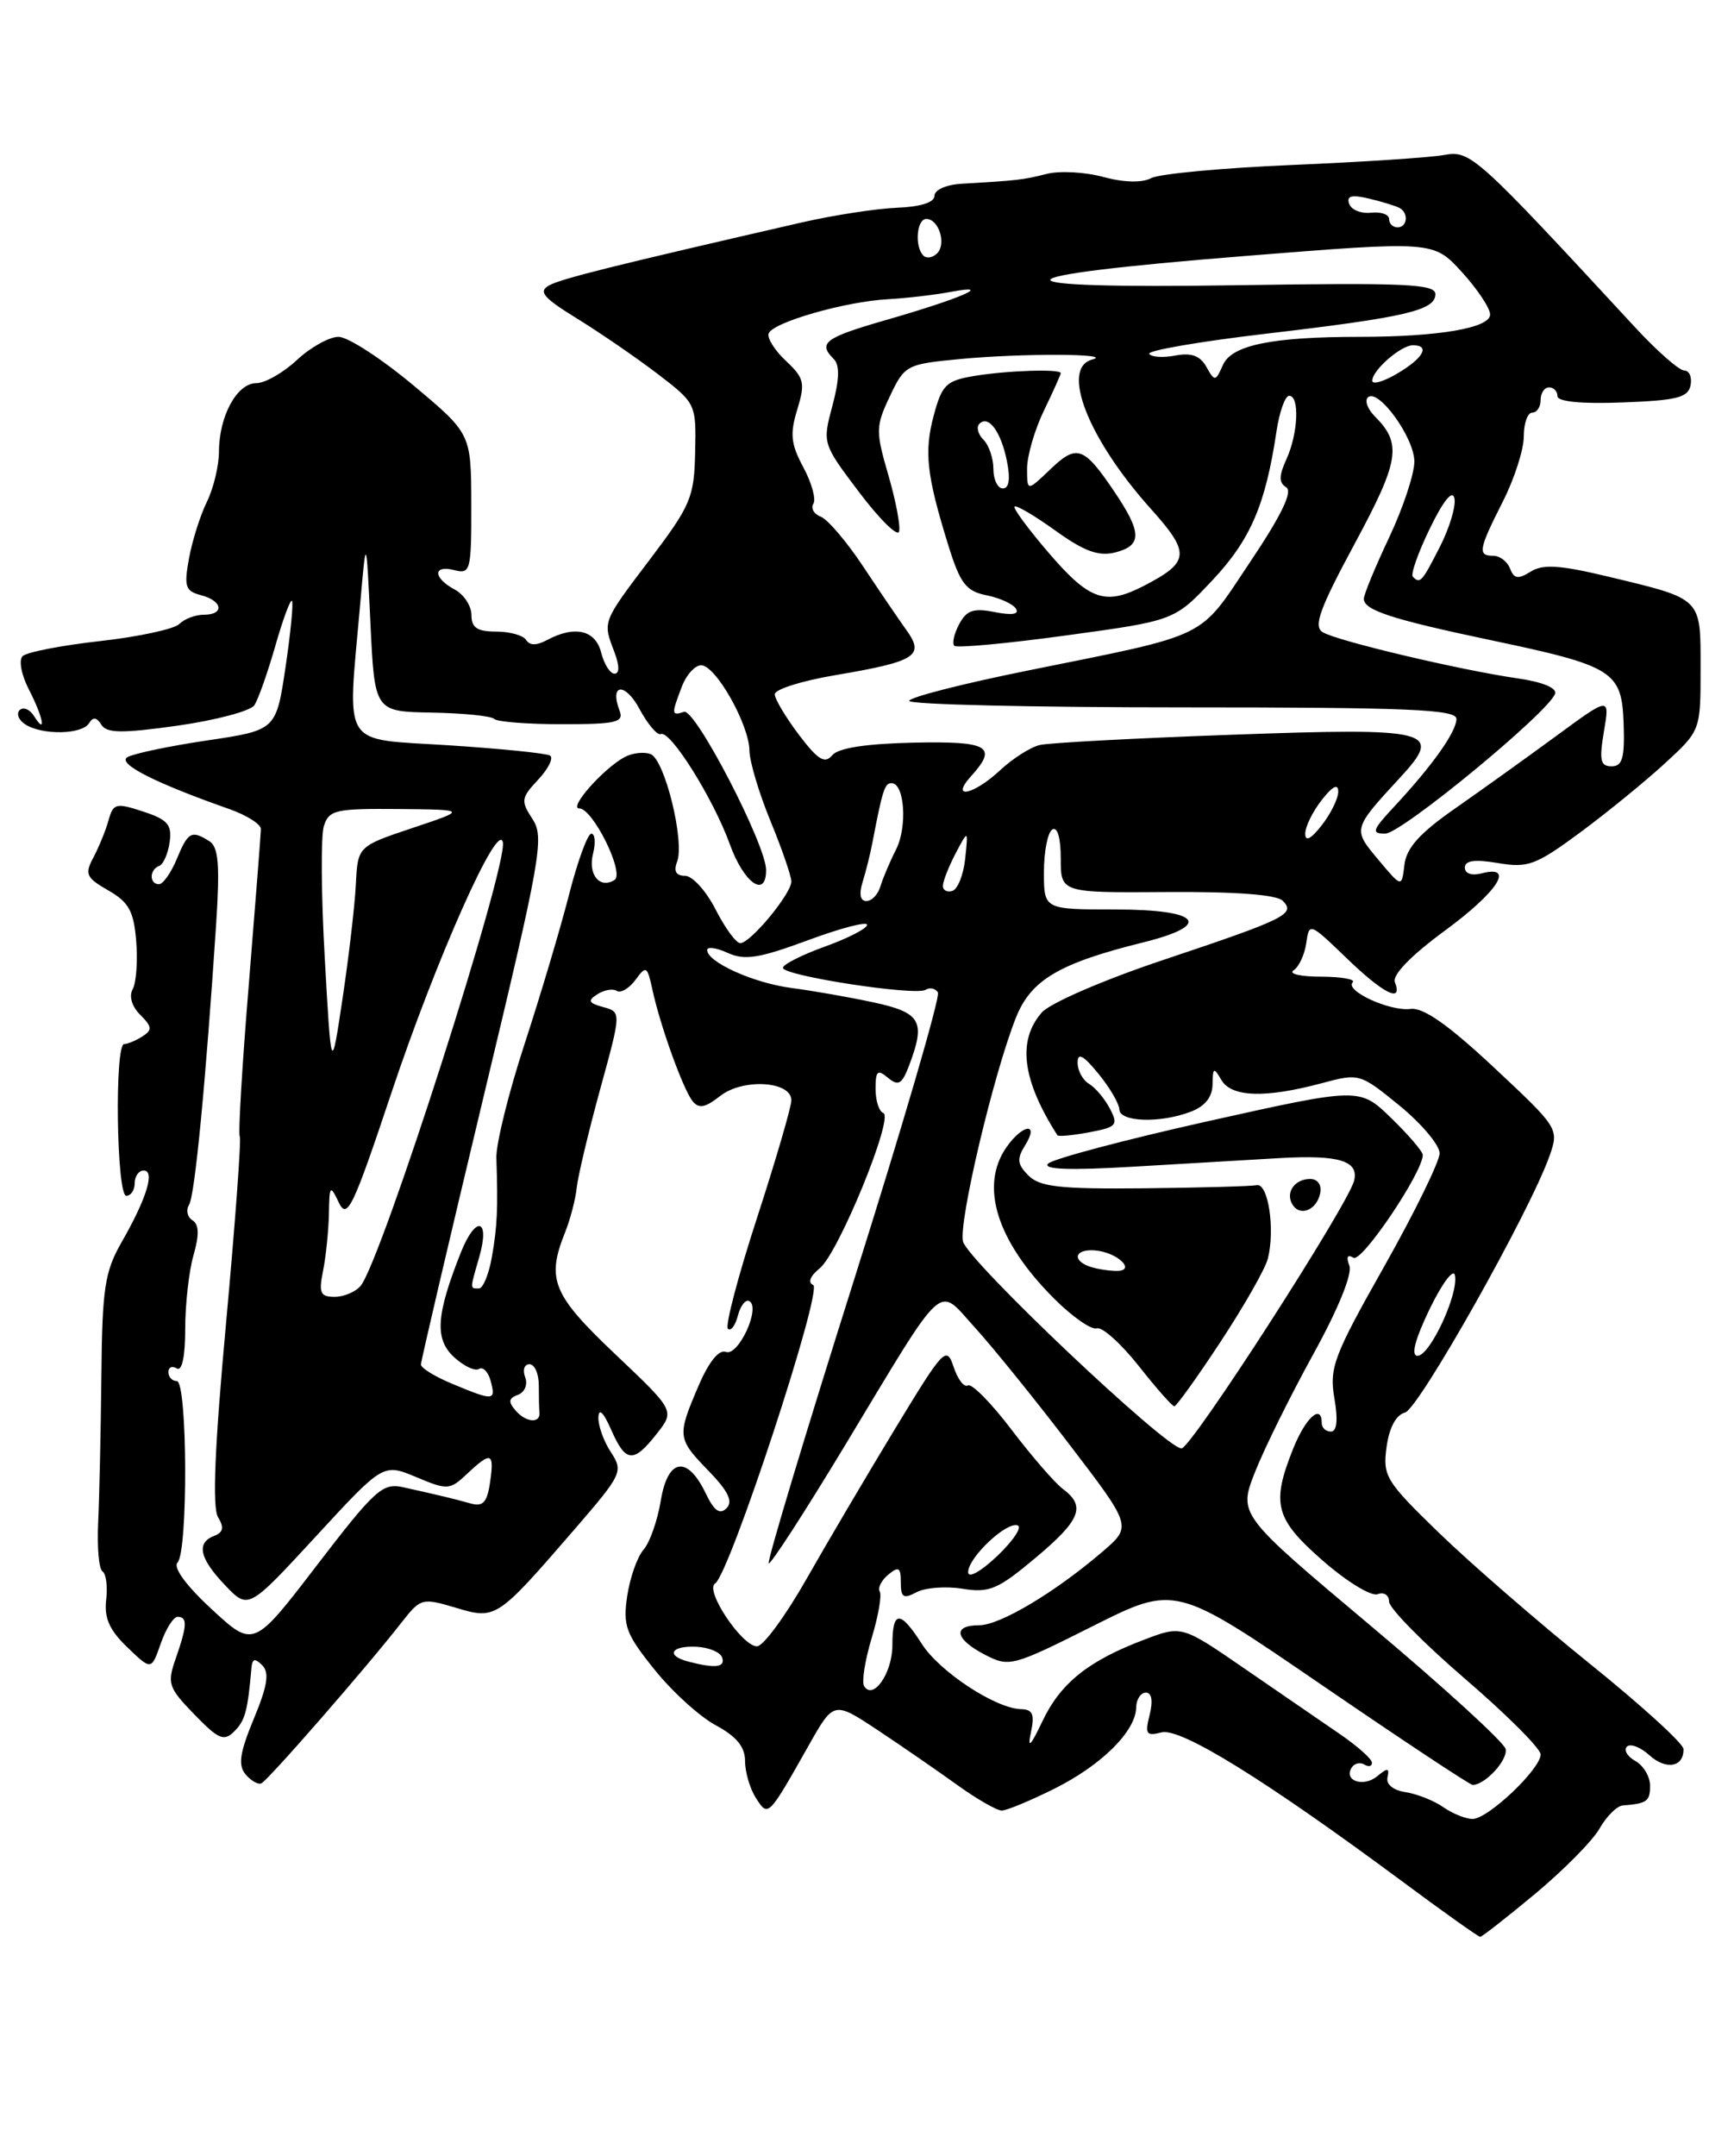 <?xml version="1.0" encoding="UTF-8" standalone="no"?>
<!DOCTYPE svg PUBLIC "-//W3C//DTD SVG 1.1//EN" "http://www.w3.org/Graphics/SVG/1.1/DTD/svg11.dtd" >
<svg xmlns="http://www.w3.org/2000/svg" xmlns:xlink="http://www.w3.org/1999/xlink" version="1.1" viewBox="0 0 203 256">
 <g >
 <path fill="currentColor"
d=" M 182.35 224.89 C 185.73 222.07 189.18 218.59 190.00 217.14 C 190.82 215.69 192.06 214.46 192.75 214.40 C 195.64 214.17 196.00 213.91 196.00 212.05 C 196.00 210.98 195.22 209.66 194.26 209.12 C 193.30 208.59 192.85 207.82 193.25 207.41 C 193.66 207.01 194.86 207.47 195.93 208.44 C 197.91 210.23 200.03 209.84 199.97 207.69 C 199.95 207.04 194.91 202.45 188.76 197.50 C 182.62 192.55 174.58 185.57 170.90 182.00 C 164.60 175.89 164.23 175.28 164.70 171.84 C 165.01 169.54 165.82 168.02 166.89 167.74 C 168.53 167.31 181.79 143.76 184.07 137.23 C 185.19 134.03 185.12 133.93 177.45 126.76 C 172.03 121.69 169.06 119.61 167.55 119.81 C 165.11 120.13 159.69 117.64 160.68 116.65 C 161.04 116.29 159.35 115.99 156.92 115.98 C 154.49 115.98 153.02 115.64 153.65 115.23 C 154.28 114.83 154.96 113.38 155.16 112.00 C 155.51 109.53 155.57 109.56 159.92 113.75 C 164.34 118.02 166.67 119.18 165.69 116.63 C 165.36 115.78 167.58 113.49 171.58 110.55 C 177.92 105.90 180.01 102.66 176.00 103.71 C 174.82 104.02 174.00 103.74 174.00 103.03 C 174.00 102.18 175.17 102.02 177.94 102.49 C 181.50 103.09 182.43 102.74 187.69 98.86 C 190.88 96.50 195.41 92.81 197.75 90.66 C 202.00 86.75 202.00 86.75 202.00 79.41 C 202.00 70.91 202.27 71.18 191.10 68.49 C 185.30 67.10 183.29 66.96 181.82 67.88 C 180.32 68.81 179.84 68.74 179.37 67.52 C 179.05 66.69 178.16 66.00 177.39 66.00 C 175.49 66.00 175.62 65.27 178.50 59.58 C 179.88 56.87 181.00 53.39 181.00 51.83 C 181.00 50.27 181.45 49.00 182.00 49.00 C 182.55 49.00 183.00 48.33 183.00 47.50 C 183.00 46.67 183.45 46.00 184.00 46.00 C 184.55 46.00 185.00 46.47 185.00 47.04 C 185.00 47.70 187.85 47.98 192.74 47.79 C 199.18 47.55 200.53 47.21 200.81 45.75 C 201.00 44.79 200.66 44.00 200.06 44.00 C 199.46 44.00 196.84 41.70 194.23 38.88 C 175.22 18.32 174.68 17.84 171.51 18.41 C 169.86 18.71 161.75 19.24 153.50 19.59 C 145.25 19.94 137.71 20.64 136.75 21.15 C 135.65 21.73 133.52 21.68 131.03 21.01 C 128.86 20.42 125.82 20.26 124.29 20.66 C 121.55 21.36 120.79 21.44 114.25 21.82 C 112.42 21.92 111.00 22.54 111.00 23.25 C 111.00 24.04 109.35 24.56 106.55 24.67 C 104.10 24.77 99.04 25.55 95.30 26.40 C 72.77 31.57 66.64 33.10 65.21 33.90 C 63.91 34.63 64.55 35.37 68.56 37.84 C 71.27 39.51 75.57 42.46 78.10 44.39 C 82.67 47.89 82.70 47.94 82.57 53.71 C 82.46 59.06 82.05 60.02 77.22 66.40 C 71.50 73.96 71.58 73.76 72.98 77.43 C 73.59 79.05 73.60 80.00 72.99 80.00 C 72.47 80.00 71.76 78.87 71.41 77.50 C 70.74 74.82 68.28 74.24 64.99 76.00 C 63.74 76.67 62.92 76.67 62.50 76.00 C 62.16 75.45 60.56 75.00 58.94 75.00 C 56.68 75.00 56.00 74.54 56.00 73.04 C 56.00 71.95 55.10 70.59 54.00 70.00 C 51.41 68.61 51.41 67.03 54.00 67.71 C 55.88 68.20 56.00 67.75 55.98 59.87 C 55.96 51.50 55.96 51.50 49.09 45.75 C 45.31 42.59 41.32 40.00 40.21 40.00 C 39.11 40.00 36.89 41.24 35.27 42.75 C 33.65 44.26 31.48 45.50 30.44 45.50 C 28.16 45.50 26.03 49.38 26.01 53.60 C 26.01 55.30 25.36 58.00 24.57 59.60 C 23.79 61.19 22.83 64.22 22.45 66.31 C 21.84 69.66 22.01 70.19 23.88 70.68 C 26.46 71.35 26.69 73.00 24.20 73.00 C 23.21 73.00 21.91 73.49 21.30 74.10 C 20.70 74.70 16.45 75.62 11.87 76.13 C 7.29 76.64 3.15 77.45 2.68 77.92 C 2.21 78.39 2.54 80.14 3.41 81.84 C 5.12 85.13 5.57 87.45 4.04 85.03 C 3.53 84.22 2.76 83.91 2.33 84.33 C 1.91 84.76 2.22 85.53 3.03 86.04 C 5.06 87.32 9.74 87.23 10.57 85.89 C 11.05 85.11 11.48 85.16 12.04 86.06 C 12.67 87.08 14.48 87.10 21.11 86.17 C 25.66 85.52 29.76 84.43 30.21 83.75 C 30.67 83.06 31.78 79.91 32.69 76.75 C 33.59 73.58 34.49 71.15 34.68 71.35 C 34.87 71.54 34.53 75.08 33.92 79.20 C 32.80 86.71 32.80 86.71 24.59 87.93 C 20.07 88.60 15.81 89.50 15.12 89.92 C 13.90 90.68 18.40 92.97 27.25 96.08 C 29.31 96.81 30.99 97.87 30.99 98.45 C 30.98 99.03 30.33 107.35 29.55 116.95 C 28.76 126.54 28.28 134.65 28.48 134.96 C 28.67 135.28 27.94 145.20 26.86 157.02 C 25.50 171.80 25.20 179.02 25.90 180.16 C 26.64 181.38 26.52 181.97 25.45 182.38 C 23.28 183.21 23.69 185.06 26.75 188.26 C 29.50 191.14 29.50 191.14 37.51 182.46 C 45.52 173.77 45.52 173.77 49.43 175.40 C 53.16 176.97 53.43 176.95 55.48 175.02 C 58.35 172.32 58.73 172.46 58.21 176.03 C 57.86 178.43 57.37 178.95 55.88 178.53 C 53.89 177.97 52.17 177.56 47.85 176.60 C 45.45 176.07 44.51 176.92 37.66 185.85 C 30.12 195.69 30.12 195.69 25.15 191.10 C 22.09 188.27 20.53 186.13 21.09 185.55 C 22.35 184.23 22.27 164.00 21.00 164.00 C 20.45 164.00 20.00 163.52 20.00 162.94 C 20.00 162.36 20.45 162.16 21.00 162.50 C 21.62 162.88 22.00 161.09 22.00 157.80 C 22.00 154.88 22.44 150.94 22.99 149.04 C 23.68 146.62 23.65 145.40 22.86 144.91 C 22.25 144.53 22.07 143.70 22.46 143.06 C 23.15 141.95 24.44 128.48 25.68 109.64 C 26.13 102.72 25.95 100.58 24.88 99.90 C 22.75 98.55 22.33 98.78 21.00 102.00 C 20.32 103.65 19.36 105.00 18.88 105.00 C 17.72 105.00 17.74 103.26 18.90 102.83 C 19.40 102.65 19.96 101.38 20.15 100.01 C 20.44 97.93 19.93 97.33 17.00 96.37 C 13.77 95.31 13.45 95.39 12.89 97.42 C 12.55 98.63 11.74 100.61 11.09 101.83 C 10.04 103.80 10.23 104.23 12.87 105.74 C 15.31 107.14 15.89 108.20 16.18 111.77 C 16.37 114.15 16.18 116.72 15.76 117.47 C 15.30 118.29 15.66 119.52 16.66 120.51 C 18.07 121.92 18.11 122.32 16.91 123.08 C 16.14 123.57 15.16 123.98 14.75 123.98 C 13.59 124.01 13.84 142.00 15.00 142.00 C 15.55 142.00 16.00 141.32 16.00 140.50 C 16.00 139.68 16.48 139.00 17.07 139.00 C 18.44 139.00 17.42 142.32 14.45 147.50 C 12.44 151.02 12.14 152.95 12.04 163.50 C 11.97 170.10 11.80 177.89 11.66 180.82 C 11.52 183.74 11.75 186.35 12.18 186.61 C 12.60 186.87 12.80 188.39 12.61 189.99 C 12.36 192.14 13.01 193.59 15.13 195.62 C 17.98 198.36 17.98 198.36 19.09 195.18 C 19.70 193.43 20.60 192.00 21.10 192.00 C 22.28 192.00 22.24 193.02 20.88 196.93 C 19.83 199.92 19.99 200.40 23.08 203.58 C 25.97 206.56 26.60 206.83 27.84 205.59 C 29.12 204.31 29.42 203.19 29.87 198.05 C 29.97 196.96 30.28 196.88 31.15 197.75 C 32.02 198.62 31.78 200.18 30.15 204.10 C 28.49 208.10 28.26 209.60 29.15 210.68 C 29.78 211.44 30.63 211.94 31.03 211.78 C 31.77 211.50 43.57 197.97 47.76 192.59 C 49.96 189.79 50.16 189.73 54.11 190.91 C 58.91 192.35 59.00 192.29 68.20 181.66 C 73.91 175.05 74.06 174.74 72.56 172.44 C 71.70 171.14 71.04 169.27 71.08 168.29 C 71.13 167.17 71.69 167.71 72.58 169.75 C 74.32 173.71 75.23 173.80 78.01 170.26 C 80.16 167.52 80.16 167.52 73.08 160.81 C 65.62 153.74 64.88 151.93 67.13 146.32 C 67.75 144.77 68.37 142.38 68.51 141.00 C 68.66 139.62 69.91 134.38 71.29 129.34 C 73.81 120.18 73.81 120.18 71.65 119.59 C 69.90 119.11 69.77 118.83 70.95 118.07 C 71.75 117.55 72.79 117.37 73.27 117.67 C 73.74 117.96 74.74 117.37 75.49 116.35 C 76.75 114.63 76.88 114.70 77.49 117.50 C 78.42 121.81 81.12 129.29 82.25 130.74 C 83.00 131.69 83.74 131.56 85.54 130.15 C 88.23 128.03 94.00 128.37 94.00 130.66 C 94.00 131.44 92.16 137.73 89.92 144.63 C 87.67 151.53 86.12 157.45 86.46 157.79 C 86.80 158.13 87.34 157.42 87.65 156.22 C 87.97 155.01 88.59 154.24 89.03 154.52 C 90.36 155.34 87.69 161.09 86.23 160.54 C 85.40 160.22 84.20 161.70 82.96 164.60 C 80.41 170.55 80.44 170.83 84.20 174.70 C 86.52 177.10 87.09 178.31 86.30 179.10 C 85.50 179.90 84.83 179.42 83.84 177.36 C 81.65 172.78 79.32 173.14 78.49 178.20 C 78.10 180.56 77.18 183.19 76.44 184.03 C 75.70 184.87 74.83 187.34 74.50 189.53 C 73.98 193.06 74.33 194.02 77.74 198.26 C 79.84 200.88 83.12 203.86 85.03 204.88 C 87.49 206.21 88.50 207.44 88.50 209.12 C 88.50 210.43 89.08 212.40 89.78 213.50 C 91.26 215.80 91.22 215.83 96.07 207.25 C 99.04 202.00 99.04 202.00 104.27 205.46 C 107.15 207.37 111.39 210.30 113.71 211.97 C 116.02 213.63 118.40 215.00 118.99 215.00 C 119.58 215.00 122.41 213.82 125.28 212.39 C 130.88 209.58 134.91 205.58 134.96 202.75 C 134.98 201.79 135.50 201.00 136.11 201.00 C 136.81 201.00 136.97 201.97 136.56 203.63 C 135.98 205.93 136.15 206.19 137.97 205.72 C 140.22 205.13 150.29 211.36 166.47 223.35 C 171.40 227.01 175.61 230.00 175.82 230.00 C 176.03 230.00 178.97 227.70 182.35 224.89 Z  M 171.44 214.60 C 170.34 213.83 168.33 213.03 166.97 212.82 C 165.49 212.60 164.62 211.89 164.81 211.06 C 165.06 209.92 164.83 209.90 163.60 210.92 C 161.97 212.27 159.58 211.48 160.55 209.91 C 160.87 209.39 161.56 209.23 162.07 209.54 C 162.58 209.86 162.98 209.75 162.96 209.31 C 162.94 208.86 161.25 207.36 159.21 205.96 C 157.17 204.56 152.10 201.08 147.94 198.22 C 140.38 193.01 140.38 193.01 135.94 194.70 C 129.27 197.22 125.98 199.86 123.82 204.40 C 122.41 207.36 122.03 207.74 122.45 205.75 C 122.92 203.57 122.67 202.99 121.27 202.96 C 118.25 202.88 111.60 198.51 109.50 195.22 C 106.91 191.16 106.00 191.20 106.00 195.38 C 106.00 198.68 103.71 201.97 102.64 200.22 C 102.34 199.74 102.74 197.19 103.53 194.55 C 104.33 191.92 104.76 189.42 104.50 189.00 C 104.24 188.57 104.69 187.67 105.51 186.99 C 106.75 185.96 107.00 186.12 107.00 187.91 C 107.00 189.71 107.31 189.90 108.86 189.08 C 109.88 188.53 112.34 188.34 114.32 188.66 C 117.50 189.18 118.52 188.75 122.96 185.03 C 128.36 180.51 129.02 178.87 126.25 176.81 C 125.29 176.09 122.54 172.92 120.14 169.76 C 117.74 166.60 115.41 164.24 114.97 164.52 C 114.53 164.79 113.77 163.81 113.28 162.34 C 112.43 159.78 112.12 160.11 106.37 169.58 C 103.06 175.04 98.30 183.10 95.80 187.50 C 93.30 191.90 90.66 195.50 89.92 195.50 C 88.13 195.50 83.67 188.82 84.94 188.04 C 86.65 186.98 97.79 153.10 96.59 152.59 C 95.93 152.31 96.23 151.53 97.36 150.62 C 99.60 148.81 106.22 132.64 104.92 132.17 C 104.41 131.98 104.00 130.69 104.00 129.29 C 104.00 127.16 104.24 126.95 105.48 127.99 C 106.71 129.01 107.14 128.76 107.98 126.54 C 109.98 121.28 109.41 120.25 103.75 119.03 C 100.86 118.41 96.47 117.64 94.00 117.32 C 89.50 116.73 84.00 114.25 84.00 112.81 C 84.00 112.39 85.10 112.54 86.45 113.16 C 88.45 114.07 90.17 113.80 95.95 111.66 C 99.83 110.22 103.00 109.39 103.00 109.82 C 103.00 110.25 100.75 111.41 98.00 112.40 C 95.25 113.39 93.00 114.53 93.00 114.93 C 93.00 115.87 108.73 118.29 109.94 117.54 C 110.45 117.22 111.11 117.37 111.41 117.85 C 111.71 118.34 107.22 133.70 101.44 152.00 C 95.66 170.29 91.10 185.43 91.31 185.64 C 91.52 185.85 95.56 179.60 100.30 171.76 C 112.52 151.51 111.26 152.67 115.76 157.60 C 117.82 159.85 122.87 166.09 126.98 171.47 C 134.46 181.25 134.46 181.25 130.98 184.24 C 125.33 189.09 118.78 193.00 116.30 193.00 C 113.10 193.00 113.43 194.65 116.98 196.49 C 119.88 197.99 120.24 197.90 129.79 193.11 C 139.61 188.18 139.61 188.18 157.00 200.09 C 166.57 206.64 174.65 211.99 174.95 211.97 C 176.49 211.88 179.13 208.97 178.84 207.69 C 178.65 206.89 171.43 200.29 162.79 193.04 C 147.09 179.85 147.09 179.85 149.08 174.79 C 150.18 172.00 153.29 165.72 155.99 160.82 C 158.95 155.46 160.66 151.27 160.28 150.29 C 159.88 149.25 160.06 148.92 160.77 149.36 C 161.75 149.97 169.00 139.22 169.00 137.15 C 169.00 136.74 167.31 134.77 165.25 132.77 C 161.50 129.13 161.50 129.13 143.50 133.14 C 133.60 135.35 125.05 137.62 124.50 138.18 C 123.82 138.87 127.01 138.99 134.50 138.55 C 140.55 138.19 148.45 137.73 152.06 137.52 C 159.04 137.13 161.41 137.84 160.85 140.19 C 160.16 143.04 141.50 172.00 140.34 172.00 C 138.48 172.00 114.97 149.74 114.39 147.43 C 113.83 145.20 118.03 127.46 120.69 120.81 C 122.47 116.36 125.83 114.38 135.75 111.92 C 144.13 109.85 142.60 108.00 132.50 108.00 C 124.00 108.00 124.00 108.00 124.00 103.56 C 124.00 101.12 124.45 98.84 125.00 98.50 C 125.60 98.13 126.00 99.49 126.00 101.95 C 126.00 106.02 126.00 106.02 138.62 105.93 C 146.73 105.87 151.64 106.24 152.36 106.96 C 153.94 108.54 152.77 109.11 138.10 114.02 C 131.05 116.38 124.73 119.12 123.75 120.23 C 120.82 123.57 121.41 128.25 125.60 134.81 C 125.71 134.99 127.41 134.83 129.38 134.46 C 132.66 133.84 132.86 133.61 131.83 131.64 C 131.21 130.46 130.10 129.14 129.35 128.70 C 128.61 128.26 128.00 127.14 128.00 126.20 C 128.01 124.95 128.66 125.29 130.47 127.50 C 131.82 129.15 132.94 131.06 132.96 131.75 C 133.01 133.25 137.82 133.40 141.43 132.02 C 143.13 131.38 144.01 130.28 144.03 128.77 C 144.06 126.75 144.17 126.69 145.08 128.25 C 146.27 130.30 150.32 130.42 157.00 128.63 C 161.46 127.43 161.54 127.46 166.25 131.30 C 168.86 133.44 171.00 135.98 171.00 136.95 C 171.00 137.92 168.04 143.97 164.42 150.39 C 158.42 161.01 157.89 162.41 158.50 166.03 C 158.95 168.63 158.80 170.00 158.09 170.00 C 157.49 170.00 157.00 169.55 157.00 169.00 C 157.00 166.62 155.09 168.32 153.61 172.02 C 150.98 178.59 151.45 180.37 157.14 185.34 C 159.96 187.81 162.89 189.60 163.64 189.31 C 164.39 189.02 165.00 189.42 165.00 190.19 C 165.00 190.97 169.05 195.08 174.00 199.34 C 178.95 203.59 183.00 207.64 183.00 208.34 C 183.00 210.07 176.75 216.00 174.92 216.00 C 174.11 216.00 172.54 215.37 171.44 214.60 Z  M 144.99 159.32 C 147.77 155.10 150.30 150.66 150.60 149.46 C 151.48 145.97 150.64 140.47 149.28 140.74 C 148.60 140.87 142.60 141.04 135.93 141.11 C 125.93 141.21 123.52 140.95 122.17 139.60 C 120.82 138.25 120.76 137.62 121.78 135.98 C 123.48 133.25 121.49 133.47 119.56 136.22 C 116.33 140.83 118.39 147.39 125.21 154.21 C 127.36 156.36 129.64 157.95 130.28 157.74 C 130.91 157.53 133.14 159.53 135.24 162.18 C 137.33 164.83 139.24 167.00 139.49 167.00 C 139.73 167.00 142.21 163.55 144.99 159.32 Z  M 156.82 141.67 C 157.01 140.70 156.51 140.00 155.63 140.00 C 153.77 140.00 152.65 141.63 153.53 143.05 C 154.44 144.52 156.43 143.68 156.82 141.67 Z  M 81.75 197.31 C 79.05 196.60 79.68 195.42 82.69 195.55 C 84.18 195.62 85.56 196.19 85.78 196.83 C 86.17 198.01 84.97 198.15 81.75 197.31 Z  M 115.00 186.70 C 115.00 184.96 119.54 180.67 120.88 181.14 C 121.44 181.34 120.35 182.97 118.45 184.78 C 116.50 186.63 115.00 187.46 115.00 186.70 Z  M 61.29 167.55 C 60.34 166.47 60.39 166.06 61.53 165.63 C 62.34 165.32 62.71 164.40 62.38 163.54 C 62.05 162.69 62.28 162.00 62.89 162.00 C 63.50 162.00 64.00 163.12 64.00 164.50 C 64.00 165.88 64.03 167.33 64.08 167.72 C 64.21 169.05 62.52 168.94 61.29 167.55 Z  M 53.75 164.34 C 51.69 163.49 50.00 162.45 50.00 162.04 C 50.00 161.63 53.33 147.41 57.39 130.44 C 64.27 101.76 64.68 99.44 63.25 97.26 C 61.84 95.10 61.89 94.75 63.94 92.57 C 65.15 91.27 65.78 89.99 65.33 89.72 C 64.87 89.45 59.44 88.90 53.25 88.50 C 40.39 87.68 41.26 89.06 42.76 72.00 C 43.50 63.50 43.50 63.50 44.00 74.00 C 44.50 84.50 44.50 84.50 51.29 84.62 C 55.02 84.69 58.36 85.02 58.70 85.37 C 59.05 85.72 62.68 86.00 66.77 86.00 C 73.16 86.00 74.13 85.78 73.60 84.41 C 72.36 81.17 74.25 81.00 75.96 84.19 C 76.94 86.01 78.08 87.35 78.49 87.17 C 79.62 86.67 84.74 94.85 86.69 100.25 C 88.34 104.85 91.00 106.74 91.00 103.32 C 91.00 100.32 82.58 84.09 81.25 84.53 C 79.75 85.02 79.73 84.84 80.98 81.57 C 81.51 80.15 82.55 79.00 83.29 79.00 C 85.01 79.00 88.99 86.04 89.02 89.14 C 89.04 90.44 90.16 94.20 91.52 97.50 C 92.88 100.80 93.99 104.03 94.00 104.67 C 94.00 106.13 89.14 112.00 87.93 112.00 C 87.44 112.00 86.12 110.20 85.00 108.00 C 83.88 105.80 82.25 104.00 81.37 104.00 C 80.30 104.00 79.99 103.46 80.43 102.33 C 81.35 99.92 78.96 90.20 77.28 89.55 C 76.50 89.25 75.10 89.41 74.18 89.91 C 71.66 91.27 67.48 96.00 68.81 96.00 C 70.43 96.00 74.24 103.73 72.99 104.50 C 71.24 105.59 69.82 103.86 70.44 101.39 C 70.77 100.08 70.68 99.00 70.24 99.00 C 69.80 99.00 68.61 102.26 67.59 106.25 C 66.57 110.24 64.19 118.22 62.30 124.00 C 60.41 129.78 58.91 135.85 58.96 137.50 C 59.16 143.59 59.07 145.58 58.43 149.25 C 58.07 151.31 57.38 153.00 56.89 153.00 C 55.80 153.00 55.80 153.18 56.93 149.26 C 58.24 144.67 56.51 144.27 54.73 148.76 C 51.80 156.15 51.61 158.99 53.91 161.14 C 55.08 162.22 56.42 162.86 56.90 162.56 C 57.38 162.27 58.01 162.92 58.29 164.01 C 58.91 166.36 58.65 166.38 53.75 164.34 Z  M 169.82 155.44 C 171.30 152.39 172.65 150.59 172.82 151.44 C 173.28 153.64 169.86 161.00 168.38 161.00 C 167.57 161.00 168.07 159.08 169.82 155.44 Z  M 38.38 150.88 C 38.72 149.16 39.03 146.12 39.07 144.12 C 39.13 140.73 39.21 140.65 40.25 142.81 C 41.24 144.87 41.93 143.43 46.48 129.81 C 51.79 113.94 59.16 97.37 59.73 100.01 C 60.34 102.83 45.30 149.73 42.84 152.69 C 42.24 153.41 40.85 154.00 39.75 154.00 C 38.04 154.00 37.84 153.54 38.38 150.88 Z  M 38.58 113.84 C 38.15 106.33 38.10 99.25 38.47 98.09 C 39.08 96.18 39.86 96.01 47.32 96.07 C 55.50 96.15 55.50 96.15 49.00 98.32 C 42.50 100.50 42.50 100.50 42.27 105.00 C 42.15 107.47 41.44 113.55 40.70 118.50 C 39.35 127.50 39.35 127.50 38.58 113.84 Z  M 102.46 104.75 C 102.85 103.51 103.38 101.38 103.64 100.00 C 104.83 93.79 105.09 93.00 105.90 93.00 C 107.45 93.00 107.80 98.18 106.44 100.87 C 105.70 102.32 104.87 104.29 104.58 105.25 C 104.30 106.21 103.55 107.00 102.91 107.00 C 102.18 107.00 102.02 106.18 102.46 104.75 Z  M 112.00 105.20 C 112.00 104.66 112.68 102.94 113.50 101.36 C 115.01 98.50 115.01 98.50 114.65 101.95 C 114.45 103.85 113.77 105.58 113.14 105.79 C 112.51 106.00 112.00 105.73 112.00 105.20 Z  M 163.72 102.09 C 160.66 98.44 160.65 98.47 166.35 92.29 C 171.47 86.74 170.10 86.39 146.34 87.25 C 134.88 87.66 124.60 88.21 123.50 88.47 C 122.40 88.73 120.28 90.08 118.79 91.47 C 115.64 94.41 112.79 95.00 115.35 92.17 C 118.55 88.63 117.46 88.00 108.47 88.19 C 102.82 88.32 99.56 88.82 98.84 89.70 C 97.97 90.74 97.15 90.23 94.90 87.26 C 93.34 85.19 92.04 83.03 92.03 82.45 C 92.01 81.86 95.26 80.84 99.25 80.17 C 108.80 78.55 109.87 77.88 107.67 74.83 C 106.75 73.55 104.42 70.12 102.49 67.21 C 100.56 64.31 98.31 61.67 97.50 61.36 C 96.68 61.05 96.28 60.35 96.62 59.81 C 96.95 59.27 96.41 57.32 95.42 55.49 C 93.94 52.73 93.81 51.52 94.70 48.64 C 95.66 45.49 95.53 44.90 93.37 42.87 C 92.04 41.63 91.11 40.16 91.30 39.61 C 91.74 38.29 100.39 35.80 105.50 35.53 C 107.70 35.41 111.08 35.01 113.00 34.65 C 118.20 33.68 114.05 35.47 105.25 38.00 C 97.96 40.10 97.12 40.72 99.04 42.64 C 99.76 43.36 99.71 45.06 98.88 48.17 C 97.68 52.64 97.69 52.68 102.05 58.45 C 104.45 61.63 106.59 63.74 106.79 63.14 C 106.99 62.53 106.42 59.52 105.53 56.45 C 104.00 51.19 104.01 50.63 105.70 47.06 C 107.45 43.36 107.67 43.24 114.00 42.64 C 121.26 41.94 132.46 41.98 129.75 42.69 C 125.94 43.68 129.23 52.09 136.66 60.38 C 141.44 65.70 141.35 66.73 135.87 69.57 C 131.30 71.93 129.44 71.30 124.66 65.76 C 122.18 62.88 120.31 60.35 120.51 60.15 C 120.71 59.95 122.90 61.24 125.38 63.02 C 128.78 65.47 130.50 66.09 132.44 65.61 C 135.68 64.79 135.66 63.26 132.37 58.39 C 128.73 53.00 127.91 52.71 124.76 55.73 C 122.00 58.37 122.00 58.37 122.00 55.64 C 122.00 54.13 122.90 51.04 124.00 48.76 C 125.10 46.49 126.00 44.48 126.00 44.31 C 126.00 43.79 119.71 43.99 115.75 44.64 C 112.40 45.20 111.89 45.68 110.92 49.31 C 109.75 53.65 110.06 56.44 112.66 64.81 C 114.06 69.30 114.75 70.20 117.18 70.69 C 118.75 71.00 120.33 71.72 120.68 72.29 C 121.09 72.95 120.21 73.09 118.18 72.69 C 115.65 72.18 114.82 72.46 113.94 74.11 C 113.33 75.25 113.07 76.40 113.36 76.69 C 113.64 76.97 119.64 76.42 126.69 75.45 C 139.50 73.70 139.50 73.70 144.02 68.90 C 148.53 64.10 150.32 59.95 151.62 51.25 C 151.97 48.91 152.65 47.00 153.13 47.00 C 154.39 47.00 154.20 51.47 152.81 54.52 C 151.90 56.52 151.89 57.32 152.78 57.87 C 153.58 58.36 152.22 61.18 148.49 66.74 C 142.29 76.01 143.93 75.21 122.17 79.61 C 114.38 81.18 108.00 82.81 108.00 83.23 C 108.00 83.66 122.62 84.00 140.50 84.00 C 167.30 84.00 173.00 84.24 173.00 85.37 C 173.00 86.89 170.17 90.88 165.64 95.75 C 162.99 98.59 162.85 99.00 164.55 98.99 C 166.49 98.97 184.02 84.53 184.72 82.37 C 184.94 81.69 183.17 80.97 180.29 80.56 C 173.48 79.58 158.76 76.10 157.11 75.07 C 155.99 74.38 156.75 72.29 160.91 64.57 C 166.23 54.71 166.55 52.69 163.32 49.46 C 162.46 48.60 162.08 47.59 162.47 47.20 C 163.67 46.01 168.00 51.96 168.00 54.81 C 168.00 56.29 166.65 60.35 165.00 63.84 C 163.35 67.33 162.00 70.60 162.00 71.11 C 162.00 72.46 165.31 73.54 177.08 76.02 C 191.67 79.09 192.64 79.69 192.86 85.94 C 193.00 89.99 192.72 91.00 191.43 91.00 C 190.10 91.00 189.94 90.29 190.52 86.86 C 191.22 82.72 191.22 82.72 184.86 87.39 C 181.36 89.96 175.94 93.84 172.82 96.02 C 168.63 98.94 167.05 100.70 166.82 102.70 C 166.50 105.41 166.50 105.41 163.72 102.09 Z  M 155.04 99.00 C 155.04 98.17 155.92 96.38 157.00 95.00 C 158.29 93.35 158.96 93.01 158.96 94.00 C 158.96 94.83 158.08 96.62 157.00 98.00 C 155.71 99.65 155.04 99.99 155.04 99.00 Z  M 167.82 68.49 C 167.54 68.20 168.45 65.62 169.85 62.74 C 171.46 59.43 172.53 58.12 172.76 59.17 C 172.96 60.10 172.18 62.68 171.04 64.92 C 168.89 69.13 168.69 69.36 167.82 68.49 Z  M 118.00 55.70 C 118.00 54.44 117.47 52.87 116.82 52.22 C 116.17 51.57 115.95 50.72 116.33 50.33 C 117.42 49.24 118.90 51.25 119.61 54.78 C 120.03 56.88 119.86 58.00 119.12 58.00 C 118.51 58.00 118.00 56.97 118.00 55.70 Z  M 163.00 45.21 C 163.00 43.97 166.40 41.00 167.83 41.00 C 169.91 41.00 169.08 42.52 166.00 44.34 C 164.35 45.32 163.00 45.71 163.00 45.21 Z  M 143.30 43.57 C 142.56 42.24 141.51 41.86 139.61 42.22 C 138.15 42.50 136.75 42.41 136.51 42.02 C 136.27 41.63 142.47 40.56 150.29 39.64 C 166.98 37.68 170.50 36.86 170.50 34.93 C 170.50 33.72 166.87 33.56 147.00 33.87 C 117.01 34.33 117.39 32.83 147.88 30.40 C 170.26 28.61 170.26 28.61 173.63 32.29 C 175.48 34.32 177.00 36.59 177.00 37.35 C 177.00 38.95 170.87 40.00 161.50 40.00 C 151.10 40.00 146.31 40.98 145.27 43.33 C 144.38 45.33 144.29 45.34 143.30 43.57 Z  M 109.68 30.35 C 108.62 29.28 108.88 26.00 110.03 26.00 C 111.51 26.00 112.44 28.96 111.32 30.08 C 110.79 30.61 110.06 30.73 109.68 30.35 Z  M 165.00 26.01 C 165.00 25.47 164.04 25.13 162.86 25.26 C 161.68 25.39 160.51 24.92 160.26 24.21 C 159.92 23.25 160.55 23.09 162.65 23.59 C 164.22 23.97 165.84 24.47 166.25 24.70 C 167.35 25.31 167.17 27.00 166.00 27.00 C 165.45 27.00 165.00 26.56 165.00 26.01 Z  M 129.25 150.34 C 127.28 149.54 127.79 148.32 130.02 148.48 C 132.80 148.69 135.14 151.03 132.45 150.92 C 131.38 150.88 129.94 150.62 129.25 150.34 Z "/>
</g>
</svg>